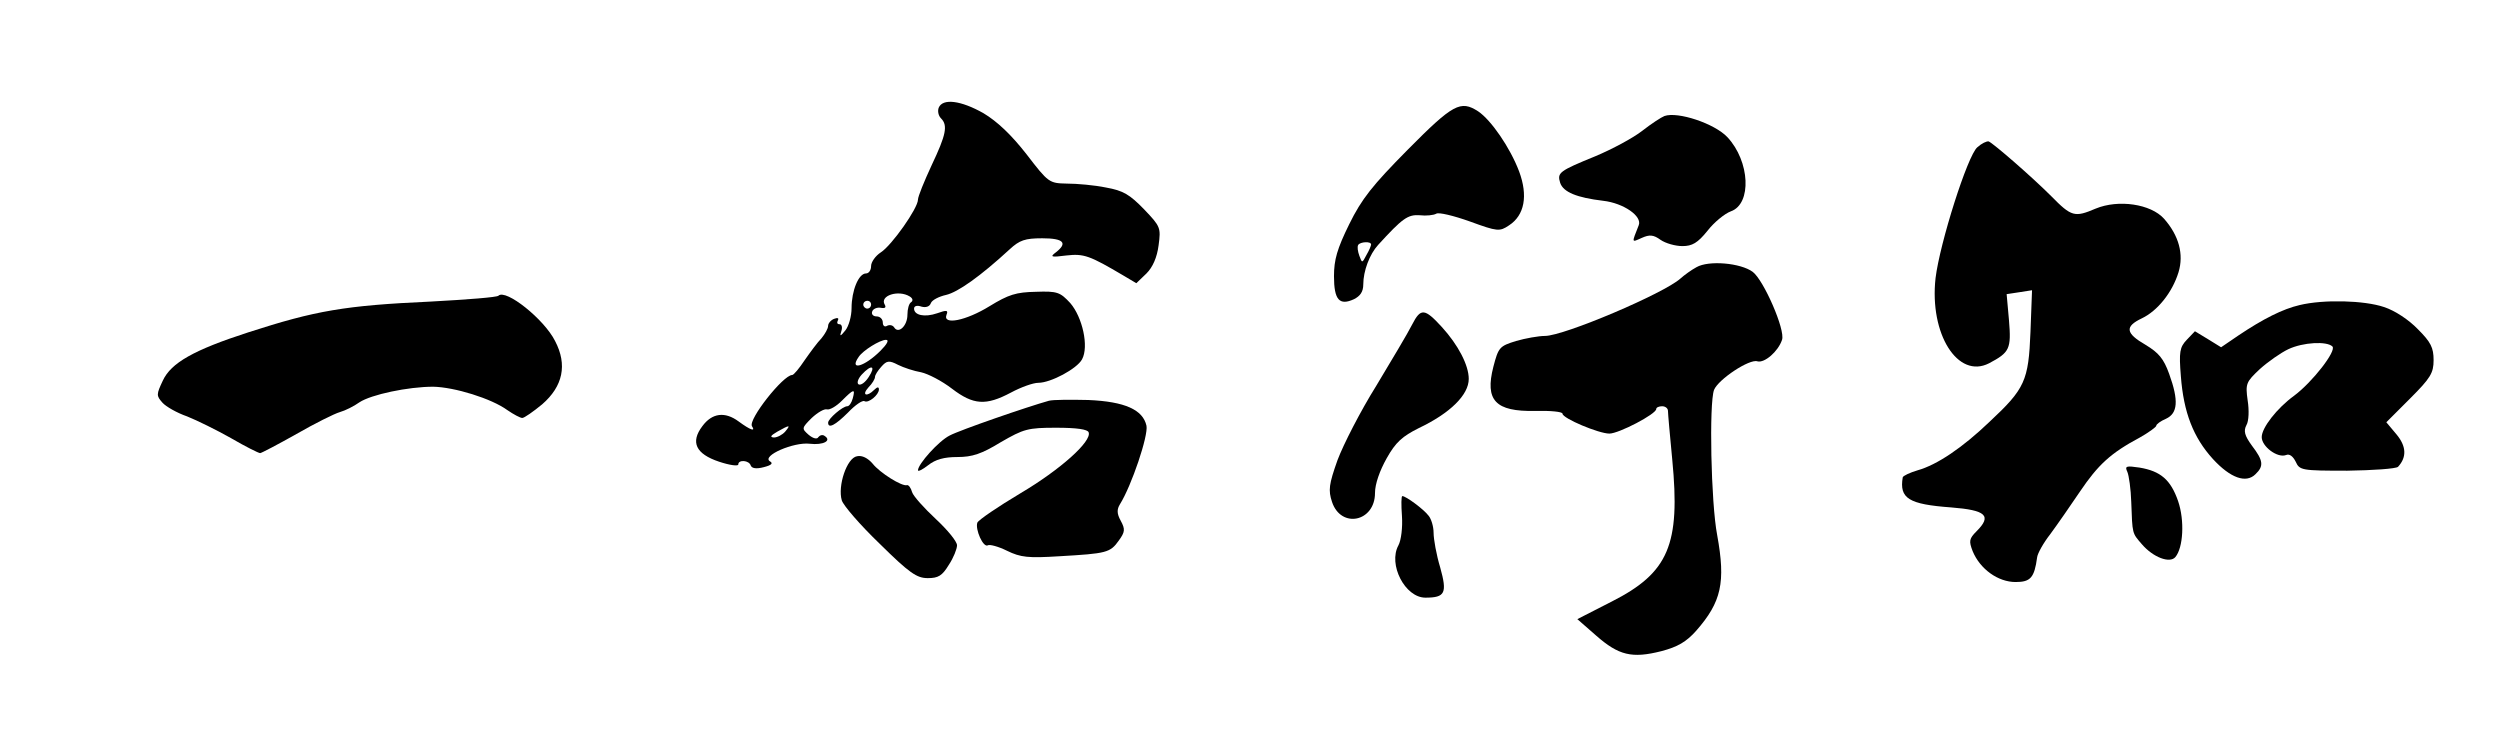 <?xml version="1.0" standalone="no"?>
<!DOCTYPE svg PUBLIC "-//W3C//DTD SVG 20010904//EN"
 "http://www.w3.org/TR/2001/REC-SVG-20010904/DTD/svg10.dtd">
<svg version="1.0" xmlns="http://www.w3.org/2000/svg"
 width="640pt" height="187pt" viewBox="0 0 640 187"
 preserveAspectRatio="xMidYMid meet">

<g transform="translate(0,187) scale(0.1,-0.1)"
fill="#000000" stroke="none">
<path d="M2403 1594 c-3 -8 -1 -20 6 -27 18 -18 13 -42 -24 -120 -19 -41 -35
-80 -35 -88 0 -22 -67 -117 -95 -135 -14 -9 -25 -25 -25 -35 0 -11 -6 -19 -13
-19 -19 0 -37 -44 -37 -89 0 -20 -7 -46 -16 -57 -13 -16 -15 -16 -10 -1 3 9 1
17 -5 17 -6 0 -7 4 -4 10 3 6 -1 7 -9 4 -9 -3 -16 -12 -16 -18 0 -7 -8 -21
-17 -32 -10 -10 -29 -36 -43 -56 -14 -21 -28 -38 -32 -38 -23 0 -113 -114
-103 -131 10 -15 -4 -10 -34 12 -35 26 -68 22 -93 -12 -31 -41 -17 -71 43 -91
27 -9 49 -12 49 -7 0 13 28 11 32 -3 3 -7 14 -9 33 -4 20 5 25 10 16 15 -22
14 61 50 102 45 35 -4 57 8 38 20 -5 4 -12 2 -16 -3 -3 -6 -13 -4 -25 6 -18
16 -18 17 8 43 15 14 32 24 39 22 7 -2 24 8 38 22 31 31 35 32 28 6 -3 -11 -9
-20 -14 -20 -12 0 -49 -32 -49 -42 0 -16 18 -7 51 26 18 19 37 32 42 29 10 -6
37 16 37 30 0 7 -4 7 -12 -1 -19 -19 -33 -14 -15 6 10 10 17 22 17 27 0 5 7
16 16 26 14 16 20 17 43 5 14 -7 41 -16 59 -19 18 -4 53 -22 79 -42 55 -42 87
-44 151 -10 26 14 57 25 70 25 32 0 99 36 112 60 18 33 1 108 -30 144 -26 28
-33 31 -88 29 -51 -1 -70 -7 -119 -37 -60 -37 -120 -49 -110 -22 5 12 1 13
-24 4 -32 -11 -59 -5 -59 12 0 7 8 9 19 5 11 -3 21 0 24 9 3 8 21 17 39 21 30
7 87 47 163 117 25 23 39 28 83 28 55 0 66 -12 35 -36 -16 -12 -12 -13 27 -8
45 5 59 0 147 -52 l32 -19 26 25 c16 16 27 41 31 72 6 45 5 48 -37 92 -37 38
-53 48 -98 56 -29 6 -74 10 -100 10 -45 1 -47 2 -103 75 -39 50 -75 84 -110
105 -58 33 -105 39 -115 14z m-74 -483 c8 -5 9 -11 3 -15 -5 -3 -9 -17 -9 -32
0 -28 -23 -50 -34 -32 -4 6 -12 7 -18 4 -6 -4 -11 0 -11 8 0 9 -7 16 -16 16
-9 0 -14 6 -11 13 2 6 12 11 22 9 11 -2 14 1 10 8 -14 23 35 39 64 21z m-99
-21 c0 -5 -4 -10 -10 -10 -5 0 -10 5 -10 10 0 6 5 10 10 10 6 0 10 -4 10 -10z
m24 -118 c-41 -41 -81 -52 -56 -16 11 17 55 44 70 44 9 0 3 -11 -14 -28z m-30
-67 c-9 -14 -20 -22 -26 -19 -5 3 -2 14 8 25 25 27 37 23 18 -6z m-214 -140
c-7 -8 -20 -15 -29 -15 -11 1 -8 5 9 15 32 18 35 18 20 0z"/>
<path d="M3604 1487 c-91 -92 -118 -126 -150 -191 -31 -63 -39 -91 -39 -133 0
-61 14 -76 51 -59 16 8 24 19 24 38 0 34 16 77 38 101 62 68 76 78 106 76 17
-2 36 0 43 4 6 4 44 -5 86 -20 71 -26 76 -26 100 -10 40 26 49 76 26 138 -23
61 -72 132 -105 154 -45 29 -64 19 -180 -98z m-94 -243 c0 -3 -5 -15 -12 -27
-11 -21 -11 -21 -18 -2 -4 11 -6 23 -3 28 5 8 33 10 33 1z"/>
<path d="M4261 1573 c-8 -3 -34 -20 -57 -38 -23 -18 -77 -47 -120 -65 -93 -38
-98 -42 -90 -68 8 -24 43 -38 110 -46 53 -6 101 -40 91 -63 -18 -46 -19 -44 8
-32 20 9 30 8 48 -5 13 -9 38 -16 56 -16 25 0 39 8 64 39 17 22 44 44 60 50
54 19 49 128 -9 190 -33 35 -127 66 -161 54z"/>
<path d="M5062 1493 c-25 -21 -96 -245 -107 -335 -16 -143 57 -259 137 -218
53 28 57 37 51 110 l-6 67 33 5 32 5 -4 -107 c-5 -125 -14 -145 -105 -230 -69
-66 -134 -110 -184 -124 -20 -6 -37 -14 -38 -18 -9 -54 15 -69 124 -77 89 -7
105 -21 65 -61 -19 -19 -20 -25 -10 -51 19 -46 65 -79 110 -79 38 0 48 11 55
63 1 10 16 37 34 60 17 23 51 72 76 109 46 68 78 98 153 138 23 13 42 27 42
30 0 4 11 12 25 18 30 14 33 46 8 115 -14 39 -27 54 -60 74 -52 30 -54 47 -10
68 40 19 78 66 94 118 14 46 1 94 -37 137 -34 38 -117 50 -175 26 -54 -23 -62
-21 -114 32 -50 50 -148 135 -160 140 -5 1 -18 -5 -29 -15z"/>
<path d="M4343 1186 c-13 -7 -31 -20 -41 -29 -42 -38 -298 -147 -347 -147 -16
0 -50 -6 -74 -13 -42 -13 -45 -16 -58 -66 -22 -86 5 -115 107 -113 39 1 70 -2
70 -7 0 -12 93 -51 120 -51 24 0 120 50 120 63 0 4 7 7 15 7 8 0 15 -5 15 -12
0 -7 5 -63 11 -125 21 -217 -9 -289 -155 -363 l-88 -45 48 -42 c58 -51 92 -59
167 -40 42 11 64 24 89 52 65 74 76 124 54 245 -16 83 -21 338 -8 372 11 27
91 80 111 73 18 -5 53 25 63 55 9 25 -47 153 -75 174 -31 23 -113 30 -144 12z"/>
<path d="M1276 1113 c-3 -4 -81 -10 -173 -15 -220 -10 -295 -23 -468 -79 -139
-45 -197 -78 -218 -123 -17 -36 -17 -39 -1 -57 9 -10 37 -26 63 -35 25 -10 76
-35 113 -56 36 -21 70 -38 74 -38 3 0 45 22 93 49 47 27 97 52 111 56 14 4 36
15 50 25 30 20 125 40 189 40 54 -1 149 -30 190 -60 16 -11 33 -20 38 -20 5 0
28 16 51 35 53 46 65 101 33 162 -28 56 -126 134 -145 116z"/>
<path d="M5887 1089 c-43 -10 -93 -35 -157 -78 l-44 -30 -34 21 -33 20 -21
-22 c-18 -19 -20 -31 -15 -93 7 -93 32 -157 82 -212 45 -49 85 -63 109 -39 22
21 20 35 -9 73 -19 26 -22 38 -14 53 6 10 7 38 3 63 -6 43 -4 47 31 80 21 19
54 42 73 51 38 18 99 21 113 7 11 -11 -51 -91 -98 -126 -44 -32 -83 -82 -83
-106 0 -24 40 -54 62 -46 9 4 18 -3 25 -17 10 -22 15 -23 132 -23 66 1 125 5
130 10 23 25 21 53 -4 83 l-26 31 61 61 c52 52 60 65 60 98 0 32 -7 46 -40 79
-23 24 -59 48 -87 57 -50 17 -154 20 -216 5z"/>
<path d="M3615 1039 c-11 -22 -53 -92 -92 -157 -40 -64 -84 -150 -99 -190 -22
-62 -24 -77 -14 -107 23 -69 110 -51 110 23 0 23 12 57 30 89 23 41 40 56 82
77 80 38 128 85 128 126 0 35 -27 87 -69 133 -44 48 -54 49 -76 6z"/>
<path d="M2685 844 c-54 -15 -228 -75 -254 -89 -28 -14 -81 -73 -81 -89 0 -4
12 2 26 13 19 15 41 21 75 21 38 0 62 8 111 38 59 34 69 37 142 37 52 0 81 -4
83 -12 8 -23 -72 -95 -175 -156 -57 -34 -107 -68 -110 -75 -6 -17 15 -65 27
-58 4 3 27 -3 49 -14 35 -17 54 -19 134 -14 121 7 130 9 152 40 16 22 17 29 5
51 -10 18 -10 29 -2 42 30 48 73 176 68 201 -9 41 -55 62 -149 66 -44 1 -90 1
-101 -2z"/>
<path d="M2194 702 c-26 -4 -50 -76 -39 -113 4 -13 47 -63 97 -111 76 -75 95
-88 123 -88 27 0 37 6 54 34 12 18 21 41 21 50 0 10 -25 40 -54 67 -30 28 -58
59 -61 69 -3 11 -9 19 -13 18 -13 -4 -70 32 -88 55 -12 14 -27 22 -40 19z"/>
<path d="M5446 662 c4 -9 9 -44 10 -77 3 -83 2 -79 27 -108 29 -34 72 -50 86
-33 20 24 24 93 7 143 -19 55 -45 77 -99 86 -34 5 -38 4 -31 -11z"/>
<path d="M3589 549 c2 -29 -2 -62 -9 -75 -27 -49 17 -134 69 -134 51 0 56 12
38 77 -10 33 -17 73 -17 89 0 16 -6 36 -13 44 -13 17 -58 50 -67 50 -3 0 -3
-23 -1 -51z"/>
</g>
</svg>
